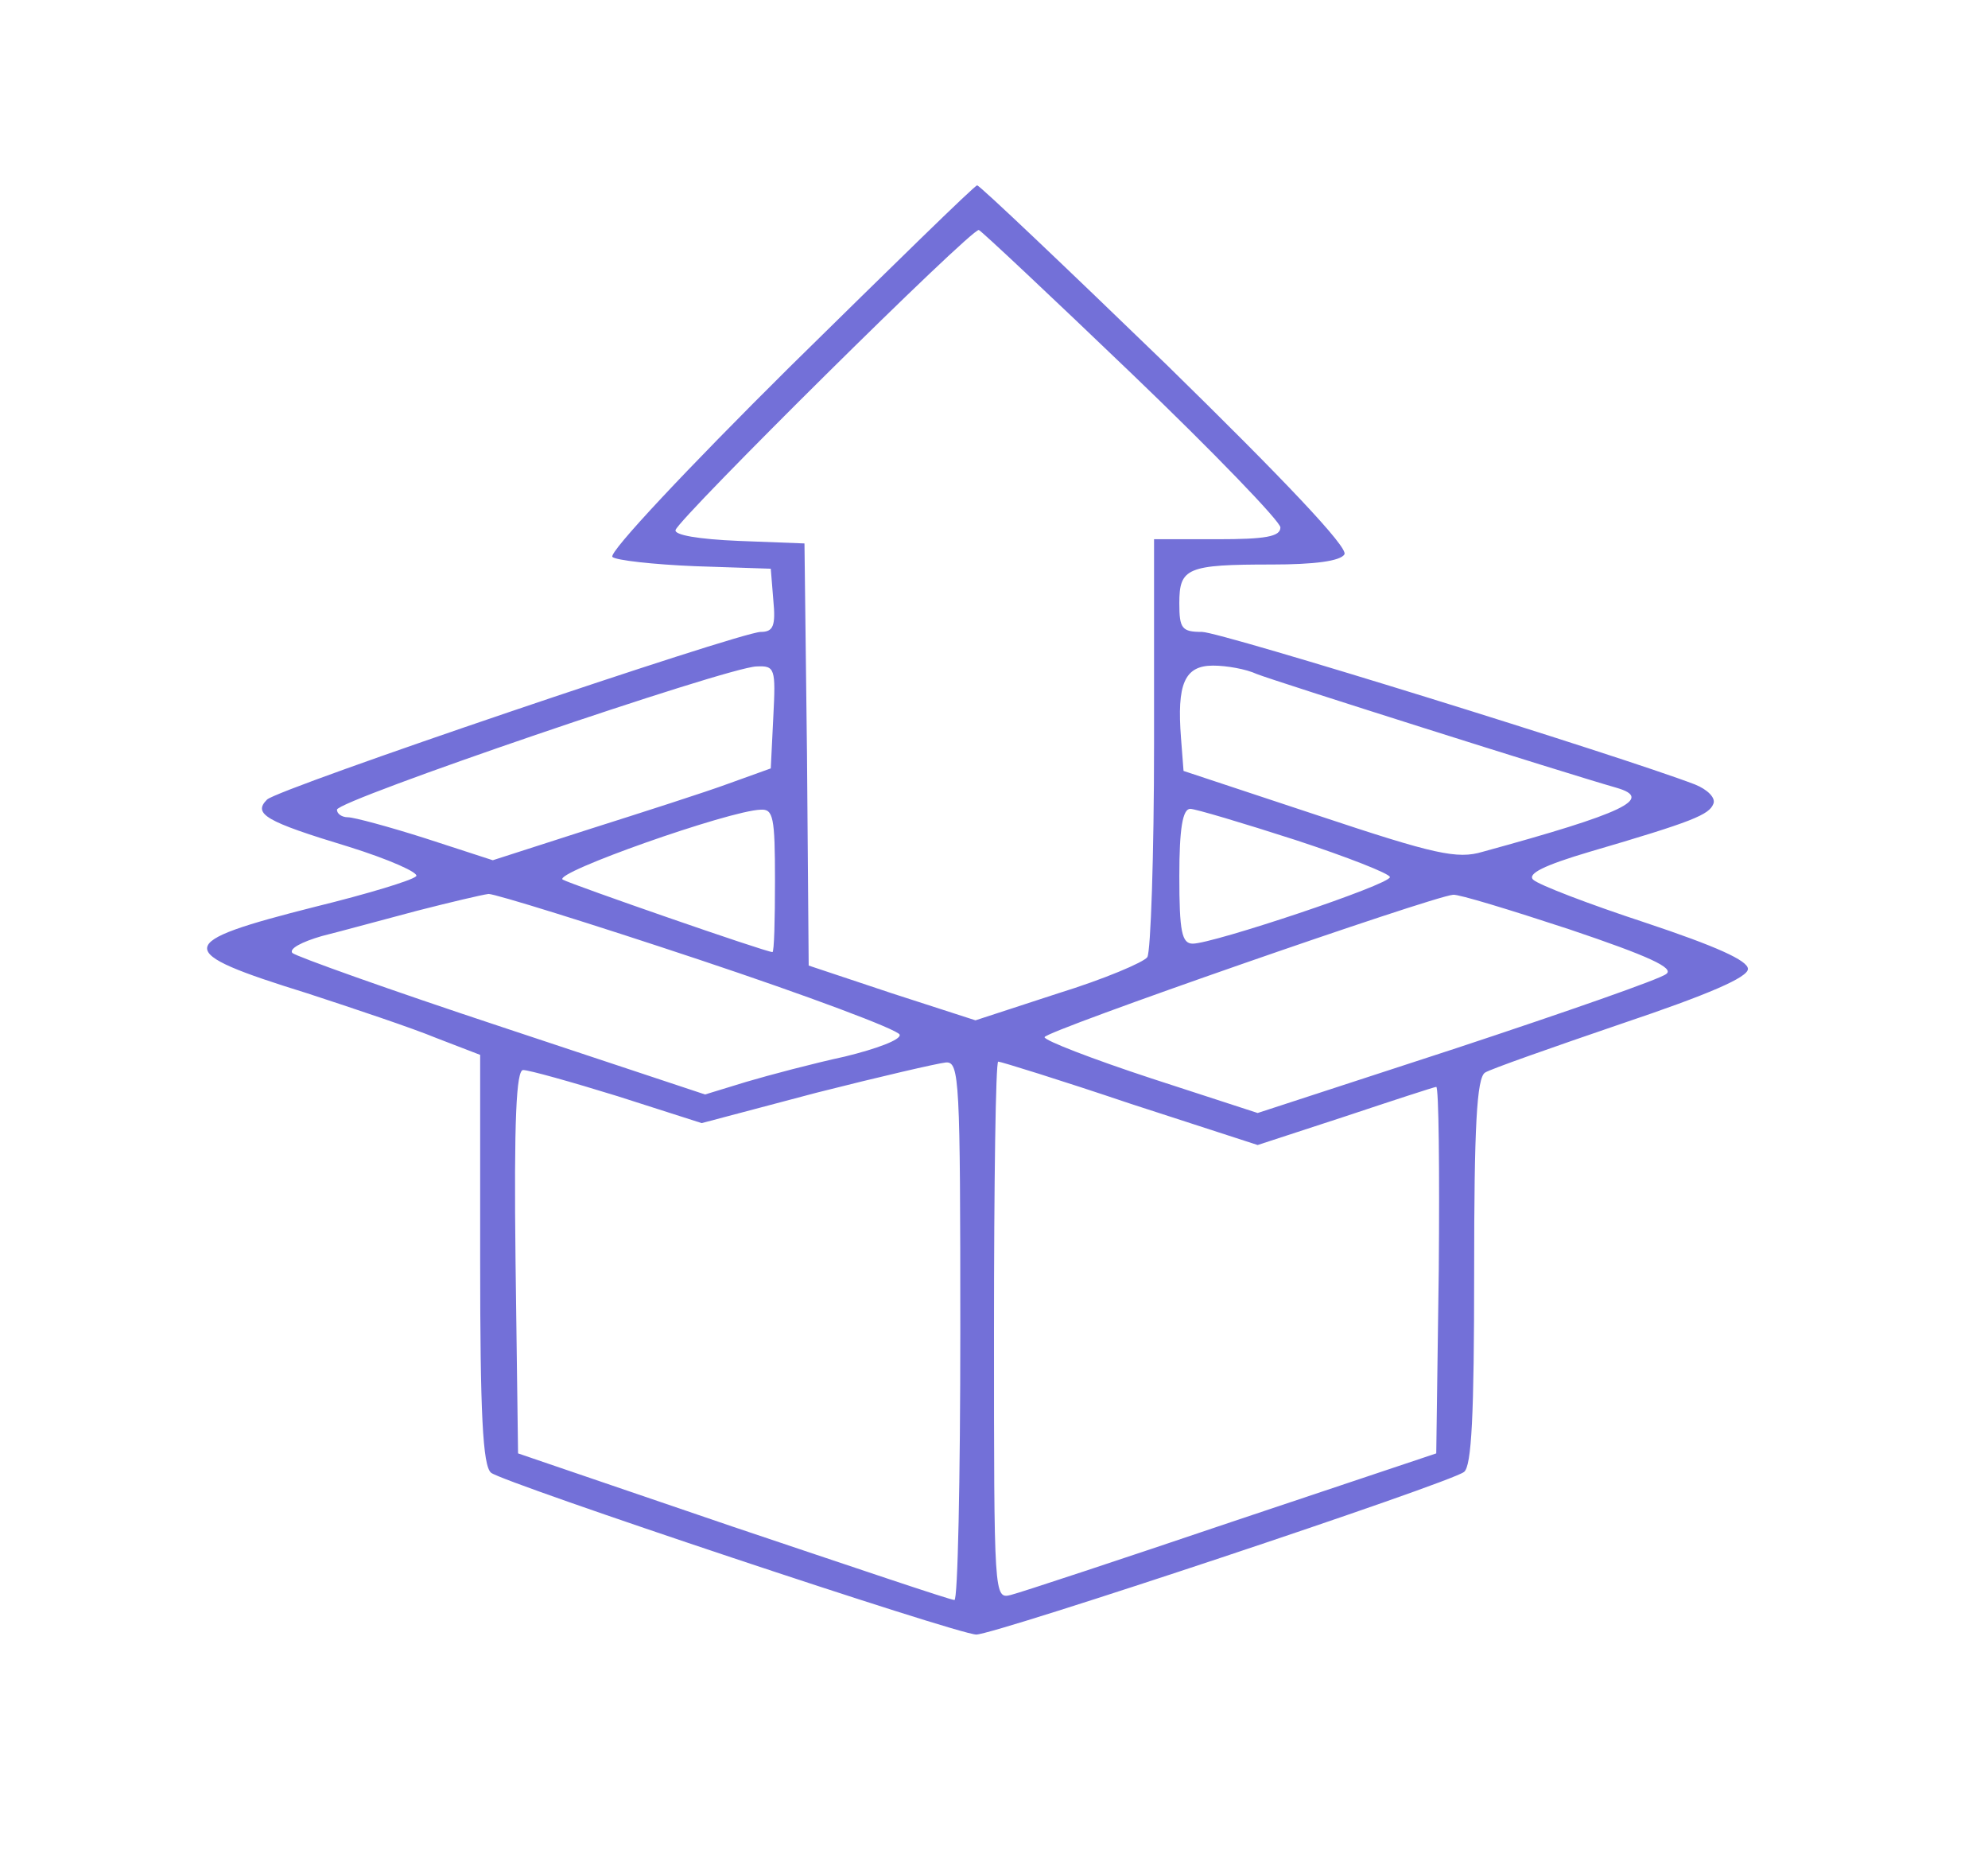 <?xml version="1.0" standalone="no"?>
<!DOCTYPE svg PUBLIC "-//W3C//DTD SVG 20010904//EN"
 "http://www.w3.org/TR/2001/REC-SVG-20010904/DTD/svg10.dtd">
<svg version="1.0" xmlns="http://www.w3.org/2000/svg"
 width="236pt" height="220pt" viewBox="0 0 236 220"
 preserveAspectRatio="xMidYMid meet">

<g transform="translate(0,220) scale(0.1,-0.1)"
fill="#7370d8" stroke="none">
<path d="M937 1764 c-120 -119 -215 -220 -210 -225 4 -4 49 -9 98 -11 l90 -3
3 -37 c3 -31 0 -38 -15 -38 -27 -1 -573 -186 -586 -199 -17 -17 -2 -26 97 -56
48 -15 84 -31 80 -35 -5 -5 -58 -21 -119 -36 -170 -43 -171 -53 -10 -103 55
-18 124 -41 153 -53 l52 -20 0 -243 c0 -182 3 -245 13 -253 15 -12 554 -192
576 -192 22 0 563 180 579 193 9 7 12 67 12 238 0 171 3 230 13 236 6 4 80 30
162 58 104 35 150 55 150 65 0 10 -38 27 -122 55 -67 22 -127 45 -133 51 -7 7
13 17 67 33 123 36 142 44 147 57 3 7 -7 17 -22 23 -89 34 -563 181 -585 181
-24 0 -27 4 -27 34 0 42 9 46 110 46 50 0 81 4 86 12 5 8 -72 89 -211 225
-121 117 -222 213 -225 213 -3 0 -103 -98 -223 -216z m407 -8 c97 -93 176
-175 176 -182 0 -11 -18 -14 -75 -14 l-75 0 0 -242 c0 -134 -4 -248 -8 -254
-4 -6 -51 -26 -106 -43 l-98 -32 -99 32 -99 33 -2 250 -3 251 -78 3 c-48 2
-77 7 -75 13 5 15 352 359 360 356 3 -1 85 -78 182 -171z m-426 -407 l-3 -61
-50 -18 c-27 -10 -102 -34 -165 -54 l-115 -37 -80 26 c-44 14 -85 25 -92 25
-7 0 -13 4 -13 9 0 11 463 169 498 170 22 1 23 -2 20 -60z m574 51 c20 -8 364
-117 427 -135 45 -13 9 -30 -159 -76 -30 -9 -57 -3 -195 43 l-160 53 -3 39
c-5 64 4 86 38 86 16 0 39 -4 52 -10z m-572 -245 c0 -47 -1 -85 -3 -85 -8 0
-238 80 -249 86 -12 8 198 82 235 83 15 1 17 -9 17 -84z m618 48 c61 -20 112
-40 112 -44 0 -9 -210 -79 -234 -79 -13 0 -16 14 -16 80 0 57 4 80 13 80 6 0
63 -17 125 -37z m-708 -142 c129 -43 236 -83 238 -89 2 -6 -28 -17 -65 -26
-37 -8 -90 -22 -117 -30 l-49 -15 -241 80 c-133 44 -245 84 -249 88 -4 5 11
13 35 20 24 6 75 20 113 30 39 10 77 19 85 20 8 0 121 -35 250 -78z m1033 36
c95 -32 125 -46 115 -53 -7 -6 -119 -45 -249 -88 l-236 -77 -126 41 c-70 23
-127 45 -127 49 0 7 460 167 485 169 6 1 68 -18 138 -41z m-723 -477 c0 -176
-3 -320 -7 -319 -5 0 -123 40 -263 87 l-255 87 -3 228 c-2 169 1 227 9 227 7
0 57 -14 112 -31 l100 -32 136 36 c75 19 144 35 154 36 16 1 17 -21 17 -319z
m202 270 l151 -49 104 34 c57 19 106 35 108 35 3 0 4 -98 3 -217 l-3 -218
-242 -81 c-133 -45 -251 -84 -263 -87 -20 -5 -20 -3 -20 314 0 175 2 319 5
319 3 0 74 -22 157 -50z"/>
</g>
</svg>
